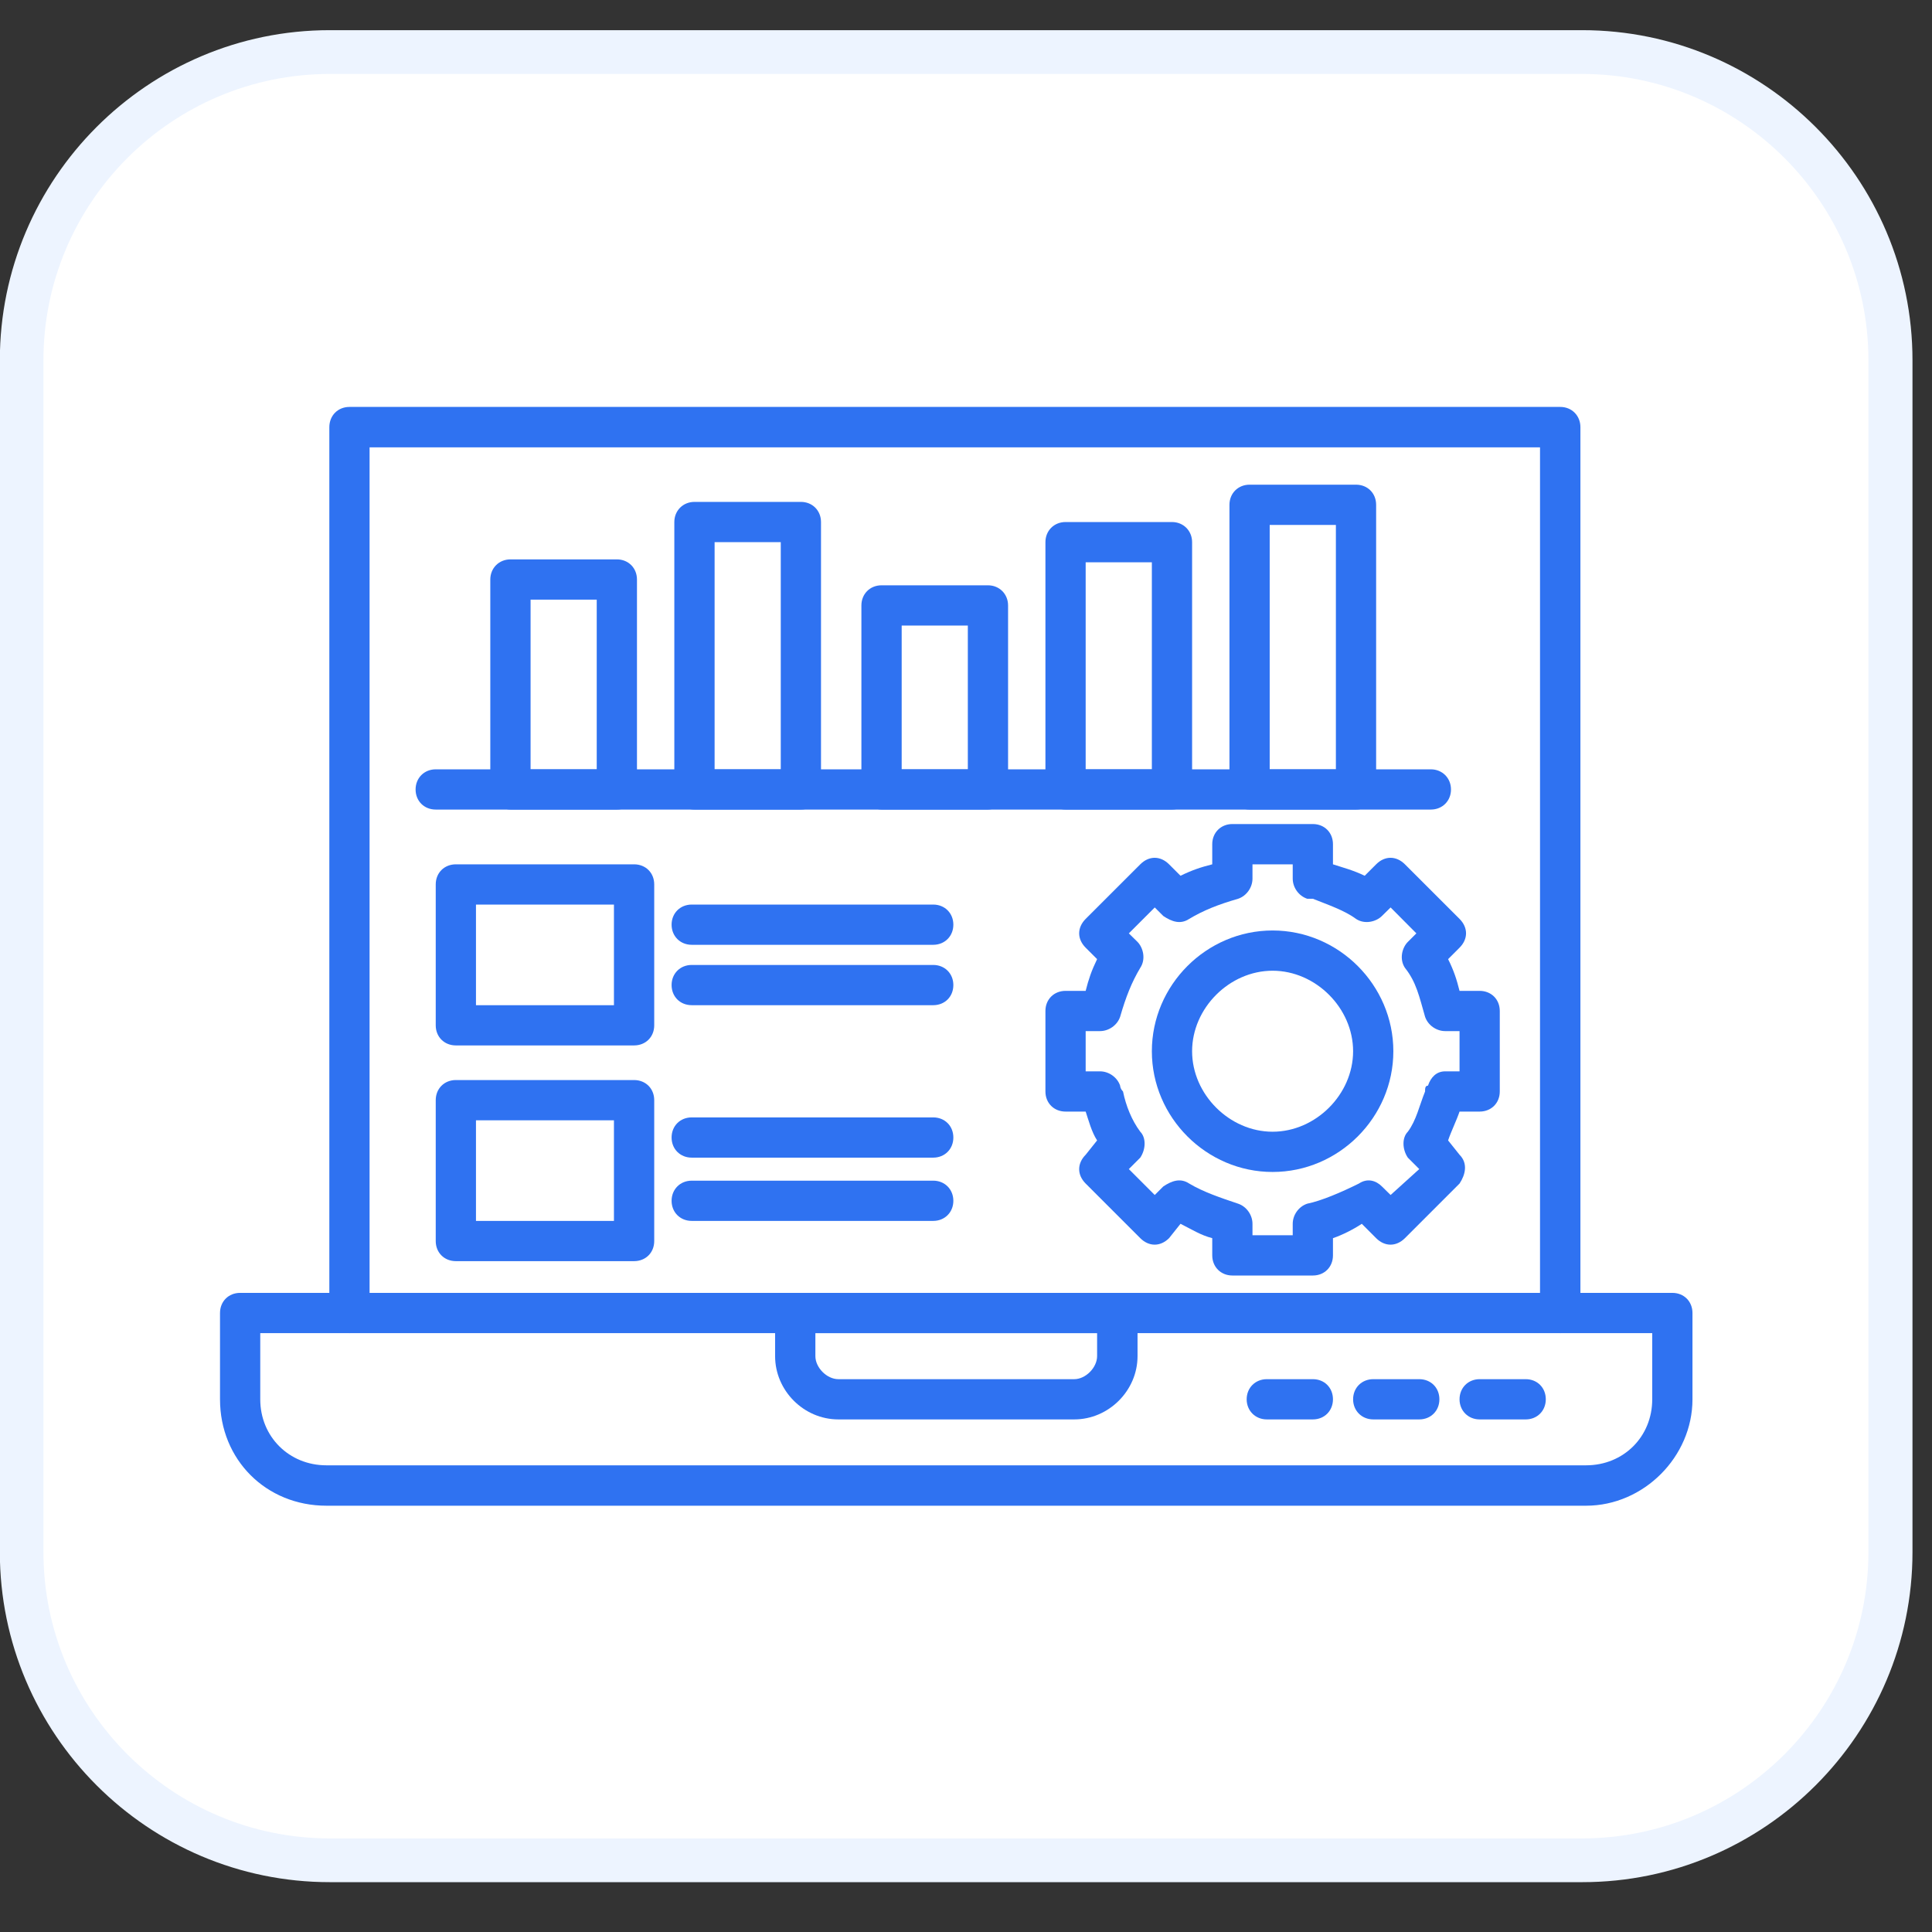<svg xmlns="http://www.w3.org/2000/svg" xmlns:xlink="http://www.w3.org/1999/xlink" width="66" zoomAndPan="magnify" viewBox="0 0 49.5 49.5" height="66" preserveAspectRatio="xMidYMid meet" version="1.0"><rect x="0" y="0" width="49.5" height="49.5" fill="#333333" stroke="none"/><defs><clipPath id="16f217e817"><path d="M 0.469 1.246 L 48.527 1.246 L 48.527 47.746 L 0.469 47.746 Z M 0.469 1.246 " clip-rule="nonzero"/></clipPath><clipPath id="6c224de1fe"><path d="M 40.543 1.332 C 44.91 1.332 48.441 4.871 48.441 9.23 L 48.441 39.766 C 48.441 44.133 44.902 47.66 40.543 47.66 L 8.449 47.66 C 4.086 47.66 0.555 44.121 0.555 39.766 L 0.555 9.23 C 0.555 4.863 4.094 1.332 8.449 1.332 Z M 40.543 1.332 " clip-rule="nonzero"/></clipPath><clipPath id="57180ad50d"><path d="M 0 0.773 L 49 0.773 L 49 48.223 L 0 48.223 Z M 0 0.773 " clip-rule="nonzero"/></clipPath><clipPath id="16426f0c60"><path d="M 49 9.23 L 49 39.766 C 49 44.426 45.203 48.223 40.543 48.223 L 8.449 48.223 C 3.789 48.223 -0.004 44.426 -0.004 39.766 L -0.004 9.23 C -0.004 4.57 3.789 0.773 8.449 0.773 L 40.535 0.773 C 45.203 0.773 49 4.57 49 9.23 Z M 1.113 39.766 C 1.113 43.809 4.406 47.102 8.449 47.102 L 40.535 47.102 C 44.578 47.102 47.871 43.809 47.871 39.766 L 47.871 9.23 C 47.871 5.188 44.578 1.895 40.535 1.895 L 8.449 1.895 C 4.406 1.895 1.113 5.188 1.113 9.23 Z M 1.113 39.766 " clip-rule="nonzero"/></clipPath><clipPath id="925604a791"><path d="M 8 10.422 L 41 10.422 L 41 35 L 8 35 Z M 8 10.422 " clip-rule="nonzero"/></clipPath><clipPath id="a258816e9a"><path d="M 5.637 33 L 43.504 33 L 43.504 38.637 L 5.637 38.637 Z M 5.637 33 " clip-rule="nonzero"/></clipPath></defs><g clip-path="url(#16f217e817)"><g clip-path="url(#6c224de1fe)"><path fill="#ffffff" d="M -0.004 48.223 L -0.004 0.773 L 49 0.773 L 49 48.223 Z M -0.004 48.223 " fill-opacity="1" fill-rule="nonzero"/></g></g><g clip-path="url(#57180ad50d)"><g clip-path="url(#16426f0c60)"><path fill="#edf4ff" d="M -0.004 48.223 L -0.004 0.773 L 49 0.773 L 49 48.223 Z M -0.004 48.223 " fill-opacity="1" fill-rule="nonzero"/></g></g><g clip-path="url(#925604a791)"><path fill="#2f72f1" d="M 39.977 34.156 C 39.68 34.156 39.457 33.934 39.457 33.641 L 39.457 11.461 L 9.469 11.461 L 9.469 33.641 C 9.469 33.934 9.246 34.156 8.953 34.156 C 8.656 34.156 8.438 33.934 8.438 33.641 L 8.438 10.945 C 8.438 10.648 8.656 10.426 8.953 10.426 L 39.977 10.426 C 40.27 10.426 40.492 10.648 40.492 10.945 L 40.492 33.641 C 40.492 33.934 40.27 34.156 39.977 34.156 Z M 39.977 34.156 " fill-opacity="1" fill-rule="evenodd"/></g><g clip-path="url(#a258816e9a)"><path fill="#2f72f1" d="M 40.637 38.578 L 8.363 38.578 C 6.816 38.578 5.637 37.398 5.637 35.852 L 5.637 33.641 C 5.637 33.344 5.855 33.125 6.152 33.125 L 42.848 33.125 C 43.145 33.125 43.363 33.344 43.363 33.641 L 43.363 35.852 C 43.363 37.324 42.113 38.578 40.637 38.578 Z M 6.668 34.156 L 6.668 35.852 C 6.668 36.809 7.406 37.543 8.363 37.543 L 40.637 37.543 C 41.598 37.543 42.332 36.809 42.332 35.852 L 42.332 34.156 Z M 6.668 34.156 " fill-opacity="1" fill-rule="evenodd"/></g><path fill="#2f72f1" d="M 27.523 36.367 L 21.48 36.367 C 20.594 36.367 19.859 35.629 19.859 34.746 L 19.859 33.641 C 19.859 33.344 20.078 33.125 20.375 33.125 L 28.625 33.125 C 28.922 33.125 29.145 33.344 29.145 33.641 L 29.145 34.746 C 29.145 35.629 28.406 36.367 27.523 36.367 Z M 20.891 34.156 L 20.891 34.746 C 20.891 35.039 21.184 35.336 21.48 35.336 L 27.523 35.336 C 27.816 35.336 28.109 35.039 28.109 34.746 L 28.109 34.156 Z M 20.891 34.156 " fill-opacity="1" fill-rule="evenodd"/><path fill="#2f72f1" d="M 39.09 36.367 L 37.91 36.367 C 37.617 36.367 37.395 36.145 37.395 35.852 C 37.395 35.555 37.617 35.336 37.91 35.336 L 39.09 35.336 C 39.387 35.336 39.605 35.555 39.605 35.852 C 39.605 36.145 39.387 36.367 39.09 36.367 Z M 39.09 36.367 " fill-opacity="1" fill-rule="evenodd"/><path fill="#2f72f1" d="M 36.363 36.367 L 35.184 36.367 C 34.891 36.367 34.668 36.145 34.668 35.852 C 34.668 35.555 34.891 35.336 35.184 35.336 L 36.363 35.336 C 36.66 35.336 36.879 35.555 36.879 35.852 C 36.879 36.145 36.66 36.367 36.363 36.367 Z M 36.363 36.367 " fill-opacity="1" fill-rule="evenodd"/><path fill="#2f72f1" d="M 33.637 36.367 L 32.457 36.367 C 32.164 36.367 31.941 36.145 31.941 35.852 C 31.941 35.555 32.164 35.336 32.457 35.336 L 33.637 35.336 C 33.934 35.336 34.152 35.555 34.152 35.852 C 34.152 36.145 33.934 36.367 33.637 36.367 Z M 33.637 36.367 " fill-opacity="1" fill-rule="evenodd"/><path fill="#2f72f1" d="M 15.805 20.742 L 13.078 20.742 C 12.785 20.742 12.562 20.449 12.562 20.227 L 12.562 14.848 C 12.562 14.555 12.785 14.332 13.078 14.332 L 15.805 14.332 C 16.102 14.332 16.32 14.555 16.32 14.848 L 16.32 20.227 C 16.32 20.523 16.102 20.742 15.805 20.742 Z M 13.594 19.711 L 15.289 19.711 L 15.289 15.363 L 13.594 15.363 Z M 13.594 19.711 " fill-opacity="1" fill-rule="evenodd"/><path fill="#2f72f1" d="M 20.52 20.742 L 17.793 20.742 C 17.5 20.742 17.277 20.523 17.277 20.227 L 17.277 13.375 C 17.277 13.082 17.5 12.859 17.793 12.859 L 20.52 12.859 C 20.816 12.859 21.035 13.082 21.035 13.375 L 21.035 20.227 C 21.035 20.523 20.816 20.742 20.52 20.742 Z M 18.309 19.711 L 20.004 19.711 L 20.004 13.891 L 18.309 13.891 Z M 18.309 19.711 " fill-opacity="1" fill-rule="evenodd"/><path fill="#2f72f1" d="M 25.312 20.742 L 22.586 20.742 C 22.289 20.742 22.07 20.449 22.07 20.227 L 22.07 15.512 C 22.07 15.219 22.289 14.996 22.586 14.996 L 25.312 14.996 C 25.605 14.996 25.828 15.219 25.828 15.512 L 25.828 20.227 C 25.828 20.449 25.605 20.742 25.312 20.742 Z M 23.102 19.711 L 24.797 19.711 L 24.797 16.027 L 23.102 16.027 Z M 23.102 19.711 " fill-opacity="1" fill-rule="evenodd"/><path fill="#2f72f1" d="M 30.027 20.742 L 27.301 20.742 C 27.004 20.742 26.785 20.523 26.785 20.227 L 26.785 13.891 C 26.785 13.598 27.004 13.375 27.301 13.375 L 30.027 13.375 C 30.32 13.375 30.543 13.598 30.543 13.891 L 30.543 20.227 C 30.543 20.523 30.32 20.742 30.027 20.742 Z M 27.816 19.711 L 29.512 19.711 L 29.512 14.406 L 27.816 14.406 Z M 27.816 19.711 " fill-opacity="1" fill-rule="evenodd"/><path fill="#2f72f1" d="M 34.742 20.742 L 32.016 20.742 C 31.723 20.742 31.5 20.523 31.5 20.227 L 31.5 12.934 C 31.5 12.637 31.723 12.418 32.016 12.418 L 34.742 12.418 C 35.039 12.418 35.258 12.637 35.258 12.934 L 35.258 20.227 C 35.258 20.523 35.039 20.742 34.742 20.742 Z M 32.531 19.711 L 34.227 19.711 L 34.227 13.449 L 32.531 13.449 Z M 32.531 19.711 " fill-opacity="1" fill-rule="evenodd"/><path fill="#2f72f1" d="M 36.66 20.742 L 11.164 20.742 C 10.867 20.742 10.648 20.523 10.648 20.227 C 10.648 19.934 10.867 19.711 11.164 19.711 L 36.66 19.711 C 36.953 19.711 37.176 19.934 37.176 20.227 C 37.176 20.523 36.953 20.742 36.66 20.742 Z M 36.66 20.742 " fill-opacity="1" fill-rule="evenodd"/><path fill="#2f72f1" d="M 33.637 32.68 L 31.574 32.68 C 31.281 32.68 31.059 32.461 31.059 32.164 L 31.059 31.723 C 30.766 31.648 30.543 31.504 30.246 31.355 L 29.953 31.723 C 29.73 31.945 29.438 31.945 29.215 31.723 L 27.816 30.324 C 27.594 30.102 27.594 29.809 27.816 29.586 L 28.109 29.219 C 27.965 28.996 27.891 28.703 27.816 28.48 L 27.301 28.48 C 27.004 28.48 26.785 28.262 26.785 27.965 L 26.785 25.902 C 26.785 25.605 27.004 25.387 27.301 25.387 L 27.816 25.387 C 27.891 25.09 27.965 24.871 28.109 24.574 L 27.816 24.281 C 27.594 24.059 27.594 23.766 27.816 23.543 L 29.215 22.145 C 29.438 21.922 29.73 21.922 29.953 22.145 L 30.246 22.438 C 30.543 22.293 30.766 22.219 31.059 22.145 L 31.059 21.629 C 31.059 21.332 31.281 21.113 31.574 21.113 L 33.637 21.113 C 33.934 21.113 34.152 21.332 34.152 21.629 L 34.152 22.145 C 34.375 22.219 34.668 22.293 34.965 22.438 L 35.258 22.145 C 35.48 21.922 35.773 21.922 35.996 22.145 L 37.395 23.543 C 37.617 23.766 37.617 24.059 37.395 24.281 L 37.102 24.574 C 37.25 24.871 37.32 25.09 37.395 25.387 L 37.91 25.387 C 38.207 25.387 38.426 25.605 38.426 25.902 L 38.426 27.965 C 38.426 28.262 38.207 28.48 37.91 28.48 L 37.395 28.48 C 37.32 28.703 37.176 28.996 37.102 29.219 L 37.395 29.586 C 37.617 29.809 37.543 30.102 37.395 30.324 L 35.996 31.723 C 35.773 31.945 35.48 31.945 35.258 31.723 L 34.891 31.355 C 34.668 31.504 34.375 31.648 34.152 31.723 L 34.152 32.164 C 34.152 32.461 33.934 32.68 33.637 32.68 Z M 32.09 31.648 L 33.121 31.648 L 33.121 31.355 C 33.121 31.133 33.27 30.914 33.492 30.84 C 33.859 30.766 34.375 30.543 34.816 30.324 C 35.039 30.176 35.258 30.25 35.406 30.398 L 35.629 30.617 L 36.363 29.953 L 36.07 29.66 C 35.922 29.438 35.922 29.145 36.07 28.996 C 36.289 28.703 36.363 28.332 36.512 27.965 C 36.512 27.891 36.512 27.816 36.586 27.816 C 36.66 27.598 36.805 27.449 37.027 27.449 L 37.395 27.449 L 37.395 26.418 L 37.027 26.418 C 36.805 26.418 36.586 26.27 36.512 26.051 C 36.363 25.535 36.289 25.164 35.996 24.797 C 35.848 24.574 35.922 24.281 36.07 24.133 L 36.289 23.914 L 35.629 23.25 L 35.406 23.469 C 35.258 23.617 34.965 23.691 34.742 23.543 C 34.449 23.324 34.008 23.176 33.637 23.027 C 33.562 23.027 33.562 23.027 33.492 23.027 C 33.27 22.953 33.121 22.734 33.121 22.512 L 33.121 22.145 L 32.09 22.145 L 32.09 22.512 C 32.09 22.734 31.941 22.953 31.723 23.027 C 31.207 23.176 30.836 23.324 30.469 23.543 C 30.246 23.691 30.027 23.617 29.805 23.469 L 29.586 23.25 L 28.922 23.914 L 29.145 24.133 C 29.289 24.281 29.363 24.574 29.215 24.797 C 28.996 25.164 28.848 25.535 28.699 26.051 C 28.625 26.27 28.406 26.418 28.184 26.418 L 27.816 26.418 L 27.816 27.449 L 28.184 27.449 C 28.406 27.449 28.625 27.598 28.699 27.816 C 28.699 27.816 28.699 27.891 28.773 27.965 C 28.848 28.332 28.996 28.703 29.215 28.996 C 29.363 29.145 29.363 29.438 29.215 29.66 L 28.922 29.953 L 29.586 30.617 L 29.805 30.398 C 30.027 30.25 30.246 30.176 30.469 30.324 C 30.836 30.543 31.281 30.691 31.723 30.84 C 31.941 30.914 32.09 31.133 32.09 31.355 Z M 32.09 31.648 " fill-opacity="1" fill-rule="evenodd"/><path fill="#2f72f1" d="M 32.605 30.027 C 30.91 30.027 29.512 28.629 29.512 26.934 C 29.512 25.238 30.91 23.84 32.605 23.84 C 34.301 23.84 35.699 25.238 35.699 26.934 C 35.699 28.629 34.301 30.027 32.605 30.027 Z M 32.605 24.871 C 31.5 24.871 30.543 25.828 30.543 26.934 C 30.543 28.039 31.5 28.996 32.605 28.996 C 33.711 28.996 34.668 28.039 34.668 26.934 C 34.668 25.828 33.711 24.871 32.605 24.871 Z M 32.605 24.871 " fill-opacity="1" fill-rule="evenodd"/><path fill="#2f72f1" d="M 16.246 26.785 L 11.68 26.785 C 11.383 26.785 11.164 26.566 11.164 26.27 L 11.164 22.66 C 11.164 22.363 11.383 22.145 11.68 22.145 L 16.246 22.145 C 16.543 22.145 16.762 22.363 16.762 22.66 L 16.762 26.27 C 16.762 26.566 16.543 26.785 16.246 26.785 Z M 12.195 25.754 L 15.73 25.754 L 15.73 23.176 L 12.195 23.176 Z M 12.195 25.754 " fill-opacity="1" fill-rule="evenodd"/><path fill="#2f72f1" d="M 16.246 32.312 L 11.68 32.312 C 11.383 32.312 11.164 32.094 11.164 31.797 L 11.164 28.188 C 11.164 27.891 11.383 27.672 11.68 27.672 L 16.246 27.672 C 16.543 27.672 16.762 27.891 16.762 28.188 L 16.762 31.797 C 16.762 32.094 16.543 32.312 16.246 32.312 Z M 12.195 31.281 L 15.73 31.281 L 15.73 28.703 L 12.195 28.703 Z M 12.195 31.281 " fill-opacity="1" fill-rule="evenodd"/><path fill="#2f72f1" d="M 23.91 24.207 L 17.723 24.207 C 17.426 24.207 17.207 23.984 17.207 23.691 C 17.207 23.398 17.426 23.176 17.723 23.176 L 23.91 23.176 C 24.207 23.176 24.426 23.398 24.426 23.691 C 24.426 23.984 24.207 24.207 23.91 24.207 Z M 23.91 24.207 " fill-opacity="1" fill-rule="evenodd"/><path fill="#2f72f1" d="M 23.91 25.754 L 17.723 25.754 C 17.426 25.754 17.207 25.535 17.207 25.238 C 17.207 24.945 17.426 24.723 17.723 24.723 L 23.91 24.723 C 24.207 24.723 24.426 24.945 24.426 25.238 C 24.426 25.535 24.207 25.754 23.91 25.754 Z M 23.91 25.754 " fill-opacity="1" fill-rule="evenodd"/><path fill="#2f72f1" d="M 23.91 29.66 L 17.723 29.66 C 17.426 29.66 17.207 29.438 17.207 29.145 C 17.207 28.848 17.426 28.629 17.723 28.629 L 23.91 28.629 C 24.207 28.629 24.426 28.848 24.426 29.145 C 24.426 29.438 24.207 29.66 23.91 29.66 Z M 23.91 29.66 " fill-opacity="1" fill-rule="evenodd"/><path fill="#2f72f1" d="M 23.91 31.281 L 17.723 31.281 C 17.426 31.281 17.207 31.059 17.207 30.766 C 17.207 30.473 17.426 30.25 17.723 30.25 L 23.91 30.25 C 24.207 30.25 24.426 30.473 24.426 30.766 C 24.426 31.059 24.207 31.281 23.91 31.281 Z M 23.91 31.281 " fill-opacity="1" fill-rule="evenodd"/></svg>